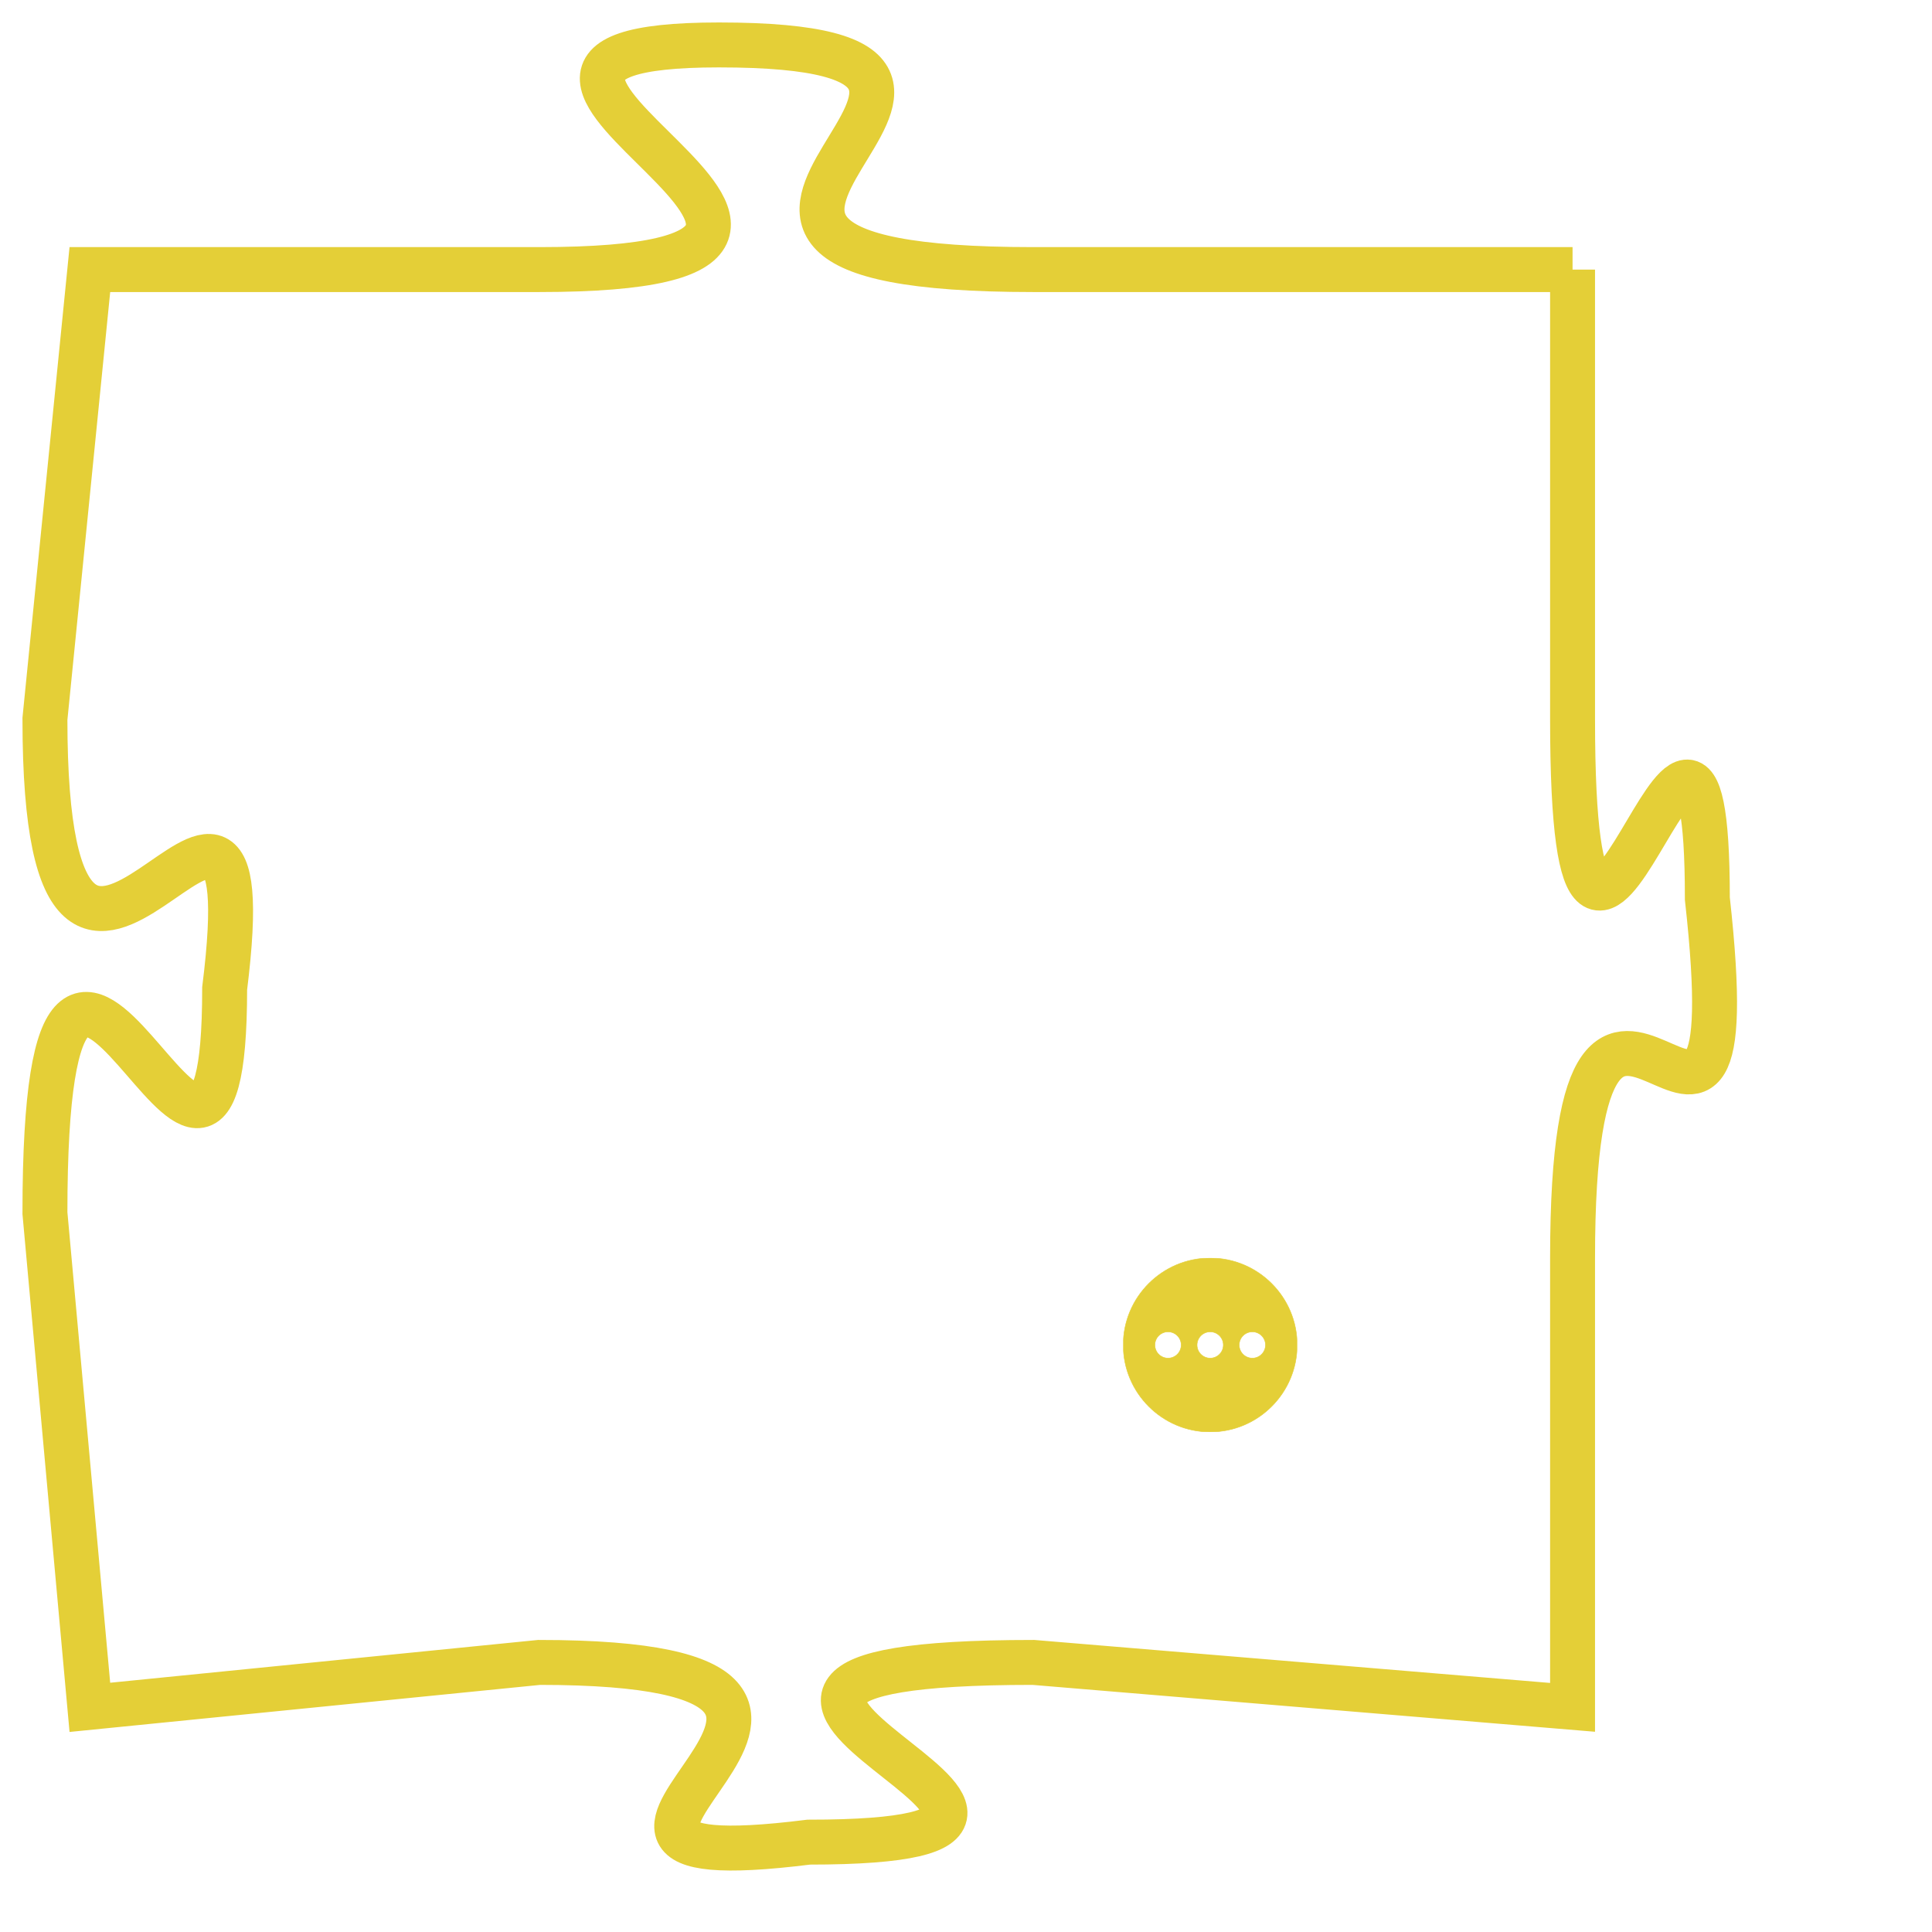 <svg version="1.1" xmlns="http://www.w3.org/2000/svg" xmlns:xlink="http://www.w3.org/1999/xlink" fill="transparent" x="0" y="0" width="350" height="350" preserveAspectRatio="xMinYMin slice"><style type="text/css">.links{fill:transparent;stroke: #E4CF37;}.links:hover{fill:#63D272; opacity:0.4;}</style><defs><g id="allt"><path id="t226" d="M3201,32 L3189,32 C3178,32 3191,27 3182,27 C3174,27 3188,32 3178,32 L3168,32 3168,32 L3167,42 C3167,52 3172,40 3171,48 C3171,56 3167,42 3167,53 L3168,64 3168,64 L3178,63 C3188,63 3176,68 3184,67 C3193,67 3178,63 3189,63 L3201,64 3201,64 L3201,54 C3201,44 3205,55 3204,46 C3204,38 3201,52 3201,42 L3201,32"/></g><clipPath id="c" clipRule="evenodd" fill="transparent"><use href="#t226"/></clipPath></defs><svg viewBox="3166 26 40 43" preserveAspectRatio="xMinYMin meet"><svg width="4380" height="2430"><g><image crossorigin="anonymous" x="0" y="0" href="https://nftpuzzle.license-token.com/assets/completepuzzle.svg" width="100%" height="100%" /><g class="links"><use href="#t226"/></g></g></svg><svg x="3191" y="54" height="9%" width="9%" viewBox="0 0 330 330"><g><a xlink:href="https://nftpuzzle.license-token.com/" class="links"><title>See the most innovative NFT based token software licensing project</title><path fill="#E4CF37" id="more" d="M165,0C74.019,0,0,74.019,0,165s74.019,165,165,165s165-74.019,165-165S255.981,0,165,0z M85,190 c-13.785,0-25-11.215-25-25s11.215-25,25-25s25,11.215,25,25S98.785,190,85,190z M165,190c-13.785,0-25-11.215-25-25 s11.215-25,25-25s25,11.215,25,25S178.785,190,165,190z M245,190c-13.785,0-25-11.215-25-25s11.215-25,25-25 c13.785,0,25,11.215,25,25S258.785,190,245,190z"></path></a></g></svg></svg></svg>